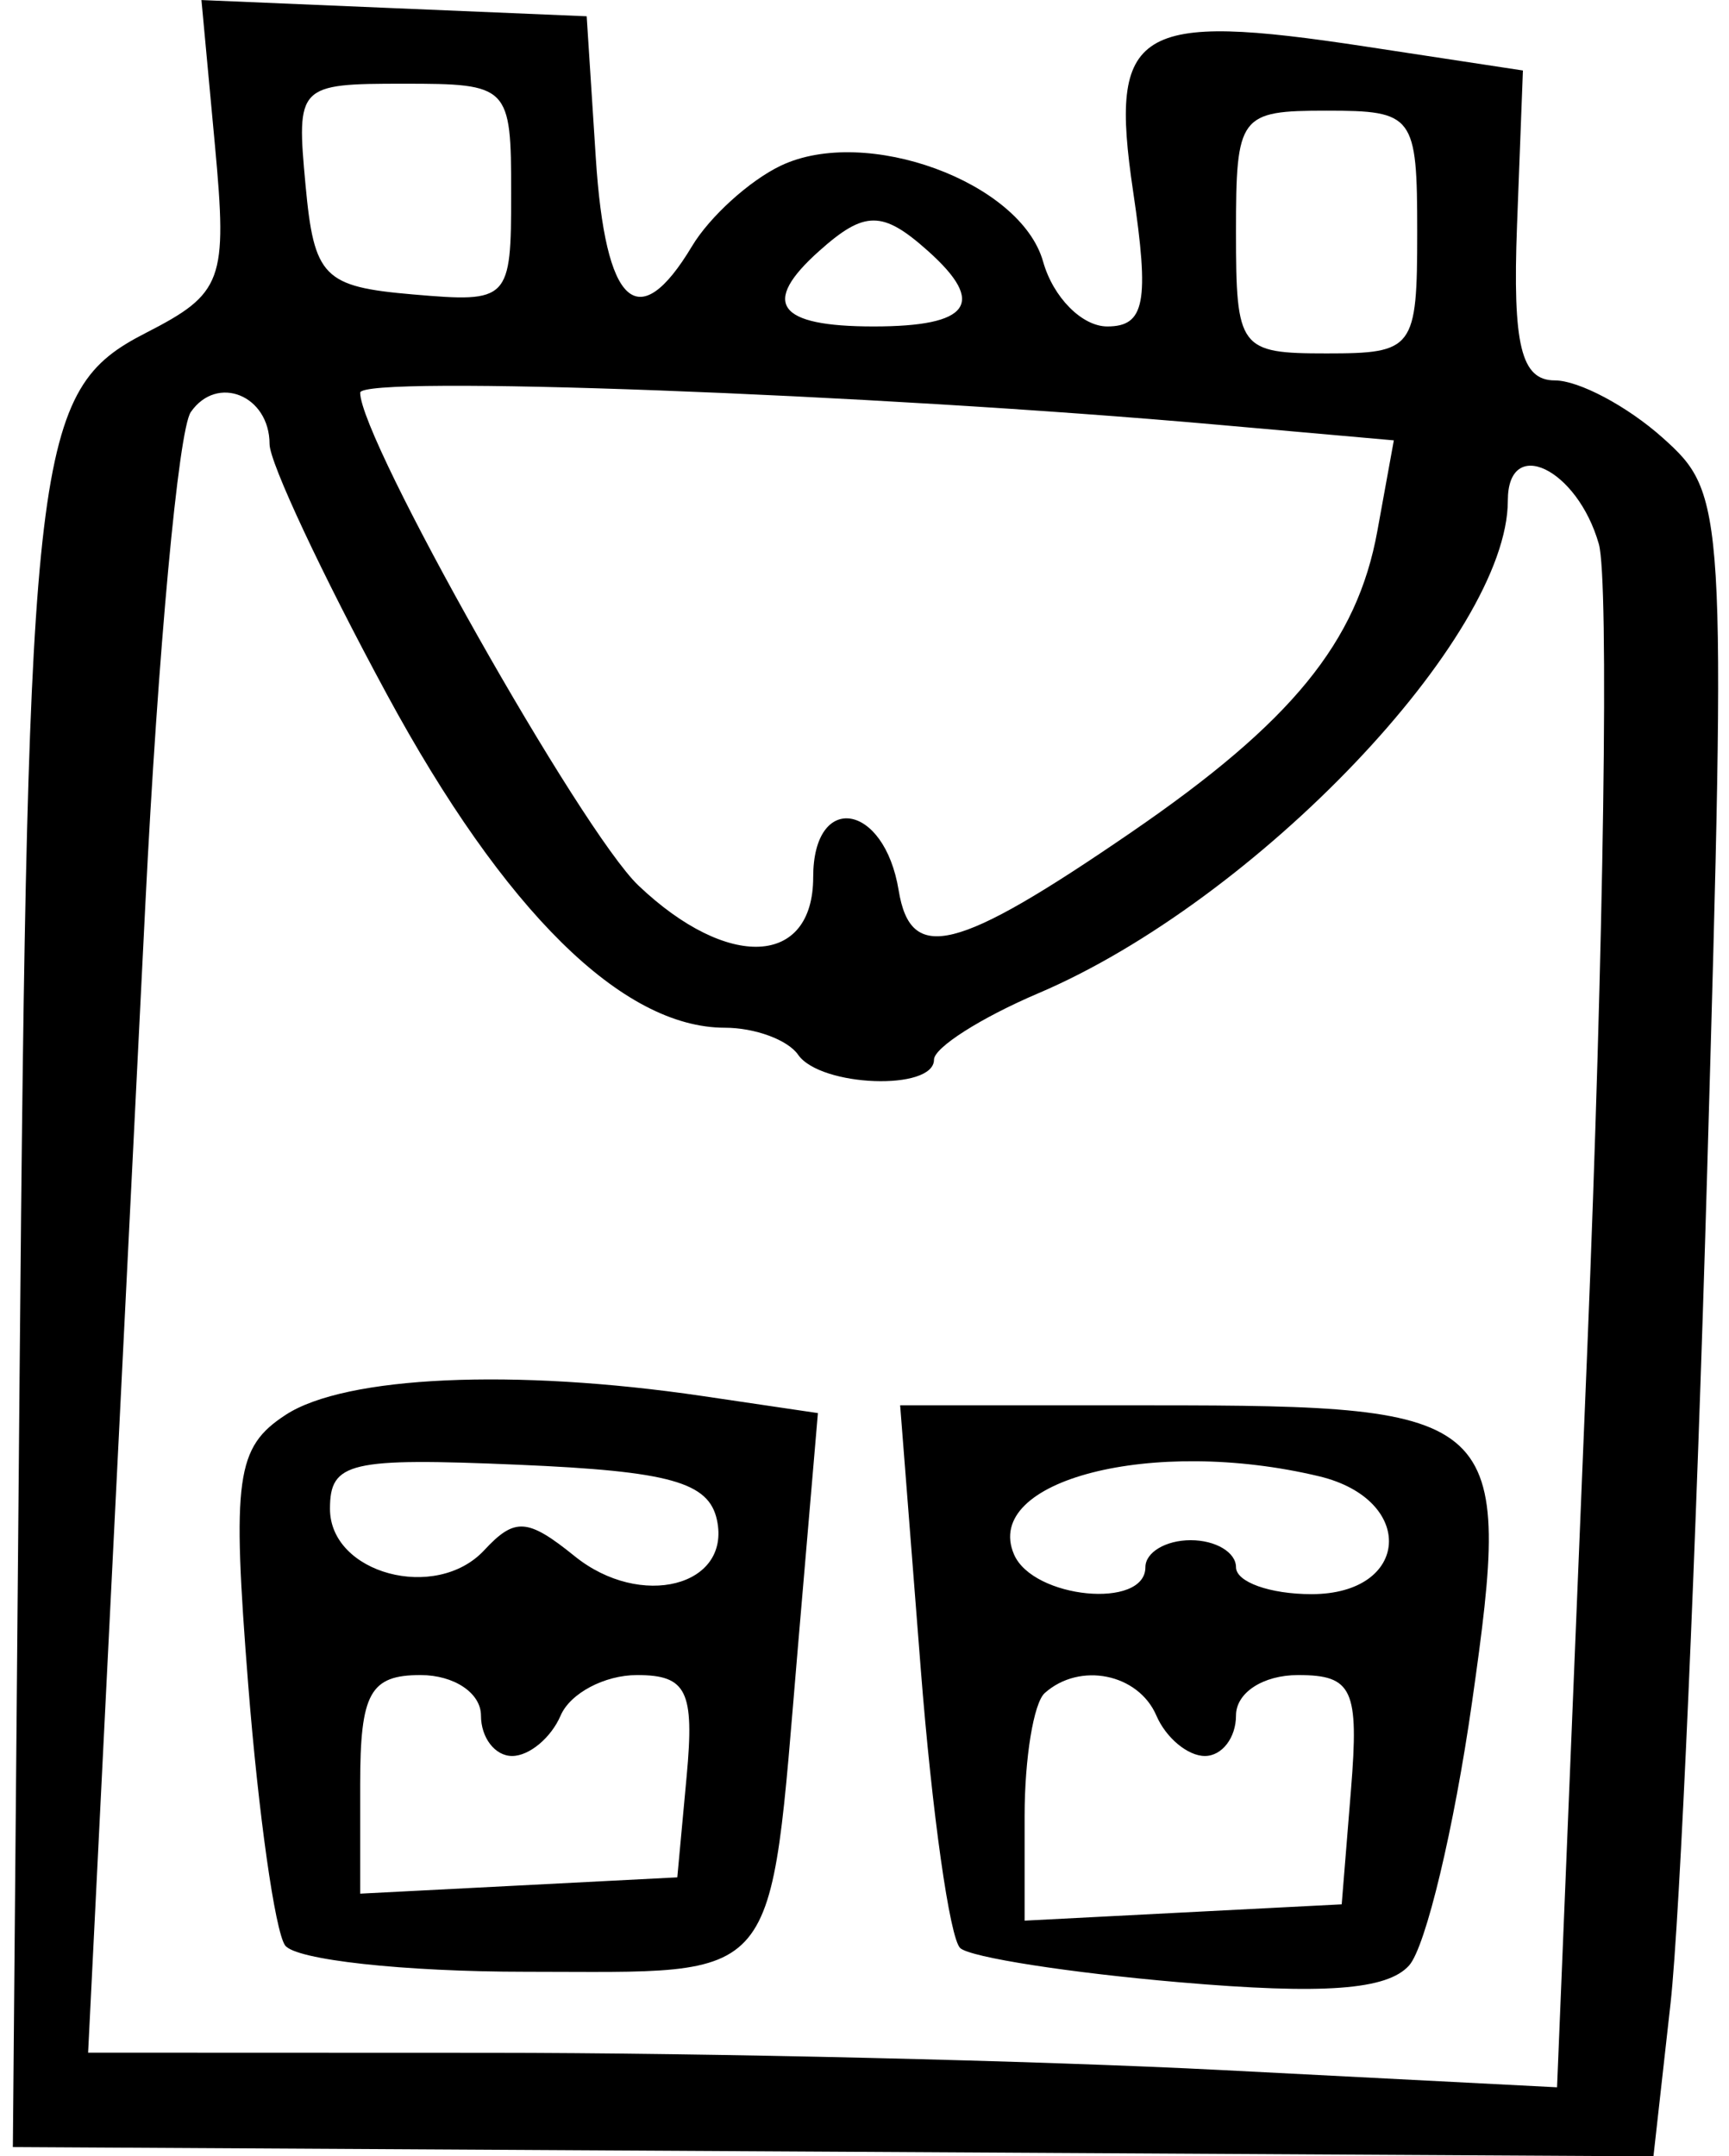 <svg width="73" height="91" viewBox="0 0 73 91" fill="none" xmlns="http://www.w3.org/2000/svg">
<path fill-rule="evenodd" clip-rule="evenodd" d="M9.075 6.134C9.606 11.865 9.415 12.382 6.144 14.057C1.46 16.458 1.169 18.869 0.826 58.17L0.543 90.61L35.176 90.806L69.81 91.002L70.532 84.546C70.928 80.994 71.624 65.219 72.077 49.488C72.888 21.363 72.858 20.848 70.194 18.47C68.706 17.142 66.658 16.054 65.644 16.054C64.223 16.054 63.859 14.56 64.05 9.514L64.299 2.975L57.682 1.968C47.943 0.483 46.817 1.181 47.84 8.067C48.536 12.751 48.34 13.777 46.75 13.777C45.684 13.777 44.466 12.548 44.042 11.045C43.095 7.674 36.549 5.28 32.962 6.994C31.644 7.623 29.96 9.151 29.218 10.389C26.942 14.185 25.559 12.918 25.155 6.663L24.77 0.687L16.637 0.345L8.505 0.002L9.075 6.134ZM21.582 8.158C21.582 12.69 21.5 12.776 17.438 12.426C13.655 12.101 13.26 11.699 12.899 7.801C12.509 3.602 12.576 3.533 17.043 3.533C21.501 3.533 21.582 3.616 21.582 8.158ZM59.836 9.793C59.836 14.726 59.695 14.915 56.011 14.915C52.327 14.915 52.185 14.726 52.185 9.793C52.185 4.861 52.327 4.671 56.011 4.671C59.695 4.671 59.836 4.861 59.836 9.793ZM39.179 10.59C41.659 12.804 40.959 13.777 36.884 13.777C32.809 13.777 32.109 12.804 34.589 10.59C36.507 8.878 37.261 8.878 39.179 10.59ZM11.381 18.742C11.381 19.521 13.61 24.273 16.335 29.303C21.293 38.455 26.28 43.372 30.605 43.372C31.871 43.372 33.263 43.885 33.696 44.511C34.638 45.871 39.434 46.047 39.434 44.721C39.434 44.211 41.417 42.95 43.841 41.917C53.045 38 63.662 26.863 63.662 21.127C63.662 18.37 66.591 19.767 67.504 22.957C67.938 24.482 67.72 39.759 67.018 56.908L65.74 88.088L51.631 87.363C43.87 86.963 29.917 86.634 20.621 86.632L3.72 86.626L4.443 72.114C4.841 64.131 5.603 48.862 6.136 38.182C6.669 27.503 7.533 18.146 8.056 17.39C9.168 15.785 11.381 16.686 11.381 18.742ZM51.373 17.921L58.849 18.584L58.153 22.41C57.3 27.103 54.537 30.484 47.751 35.133C40.361 40.198 38.451 40.672 37.942 37.573C37.333 33.864 34.334 33.403 34.334 37.017C34.334 40.785 30.732 40.958 26.957 37.372C24.544 35.08 15.207 18.551 15.207 16.573C15.207 15.818 36.699 16.618 51.373 17.921ZM12.06 59.71C9.965 61.077 9.789 62.352 10.481 71.114C10.91 76.539 11.608 81.48 12.034 82.095C12.459 82.709 17.038 83.212 22.21 83.212C33.12 83.212 32.45 84.014 33.695 69.431L34.533 59.635L29.651 58.914C21.704 57.743 14.581 58.064 12.06 59.71ZM38.873 70.406C39.35 76.51 40.102 81.824 40.544 82.215C40.986 82.606 45.143 83.254 49.783 83.654C55.883 84.18 58.573 83.983 59.496 82.943C60.198 82.152 61.393 77.15 62.152 71.829C63.882 59.684 63.478 59.308 48.678 59.308H38.005L38.873 70.406ZM30.271 64.149C30.869 66.949 27.048 67.922 24.268 65.678C22.275 64.068 21.735 64.032 20.444 65.423C18.406 67.613 13.932 66.412 13.932 63.674C13.932 61.701 14.745 61.511 21.889 61.815C28.277 62.087 29.929 62.547 30.271 64.149ZM55.692 62.302C59.803 63.285 59.547 67.276 55.373 67.276C53.62 67.276 52.185 66.764 52.185 66.138C52.185 65.512 51.325 64.999 50.273 64.999C49.221 64.999 48.36 65.512 48.36 66.138C48.36 67.927 43.614 67.466 42.812 65.598C41.464 62.466 48.669 60.622 55.692 62.302ZM20.307 72.398C20.307 73.337 20.899 74.106 21.622 74.106C22.346 74.106 23.268 73.337 23.671 72.398C24.075 71.459 25.526 70.691 26.896 70.691C28.995 70.691 29.325 71.363 28.991 74.959L28.596 79.228L21.901 79.572L15.207 79.916V75.303C15.207 71.45 15.626 70.691 17.757 70.691C19.174 70.691 20.307 71.45 20.307 72.398ZM48.822 72.398C49.225 73.337 50.147 74.106 50.871 74.106C51.594 74.106 52.185 73.337 52.185 72.398C52.185 71.434 53.327 70.691 54.808 70.691C57.107 70.691 57.384 71.291 57.04 75.528L56.648 80.366L49.954 80.71L43.26 81.055V76.631C43.26 74.199 43.642 71.867 44.11 71.45C45.589 70.129 48.059 70.627 48.822 72.398Z" fill="black"/>
</svg>
